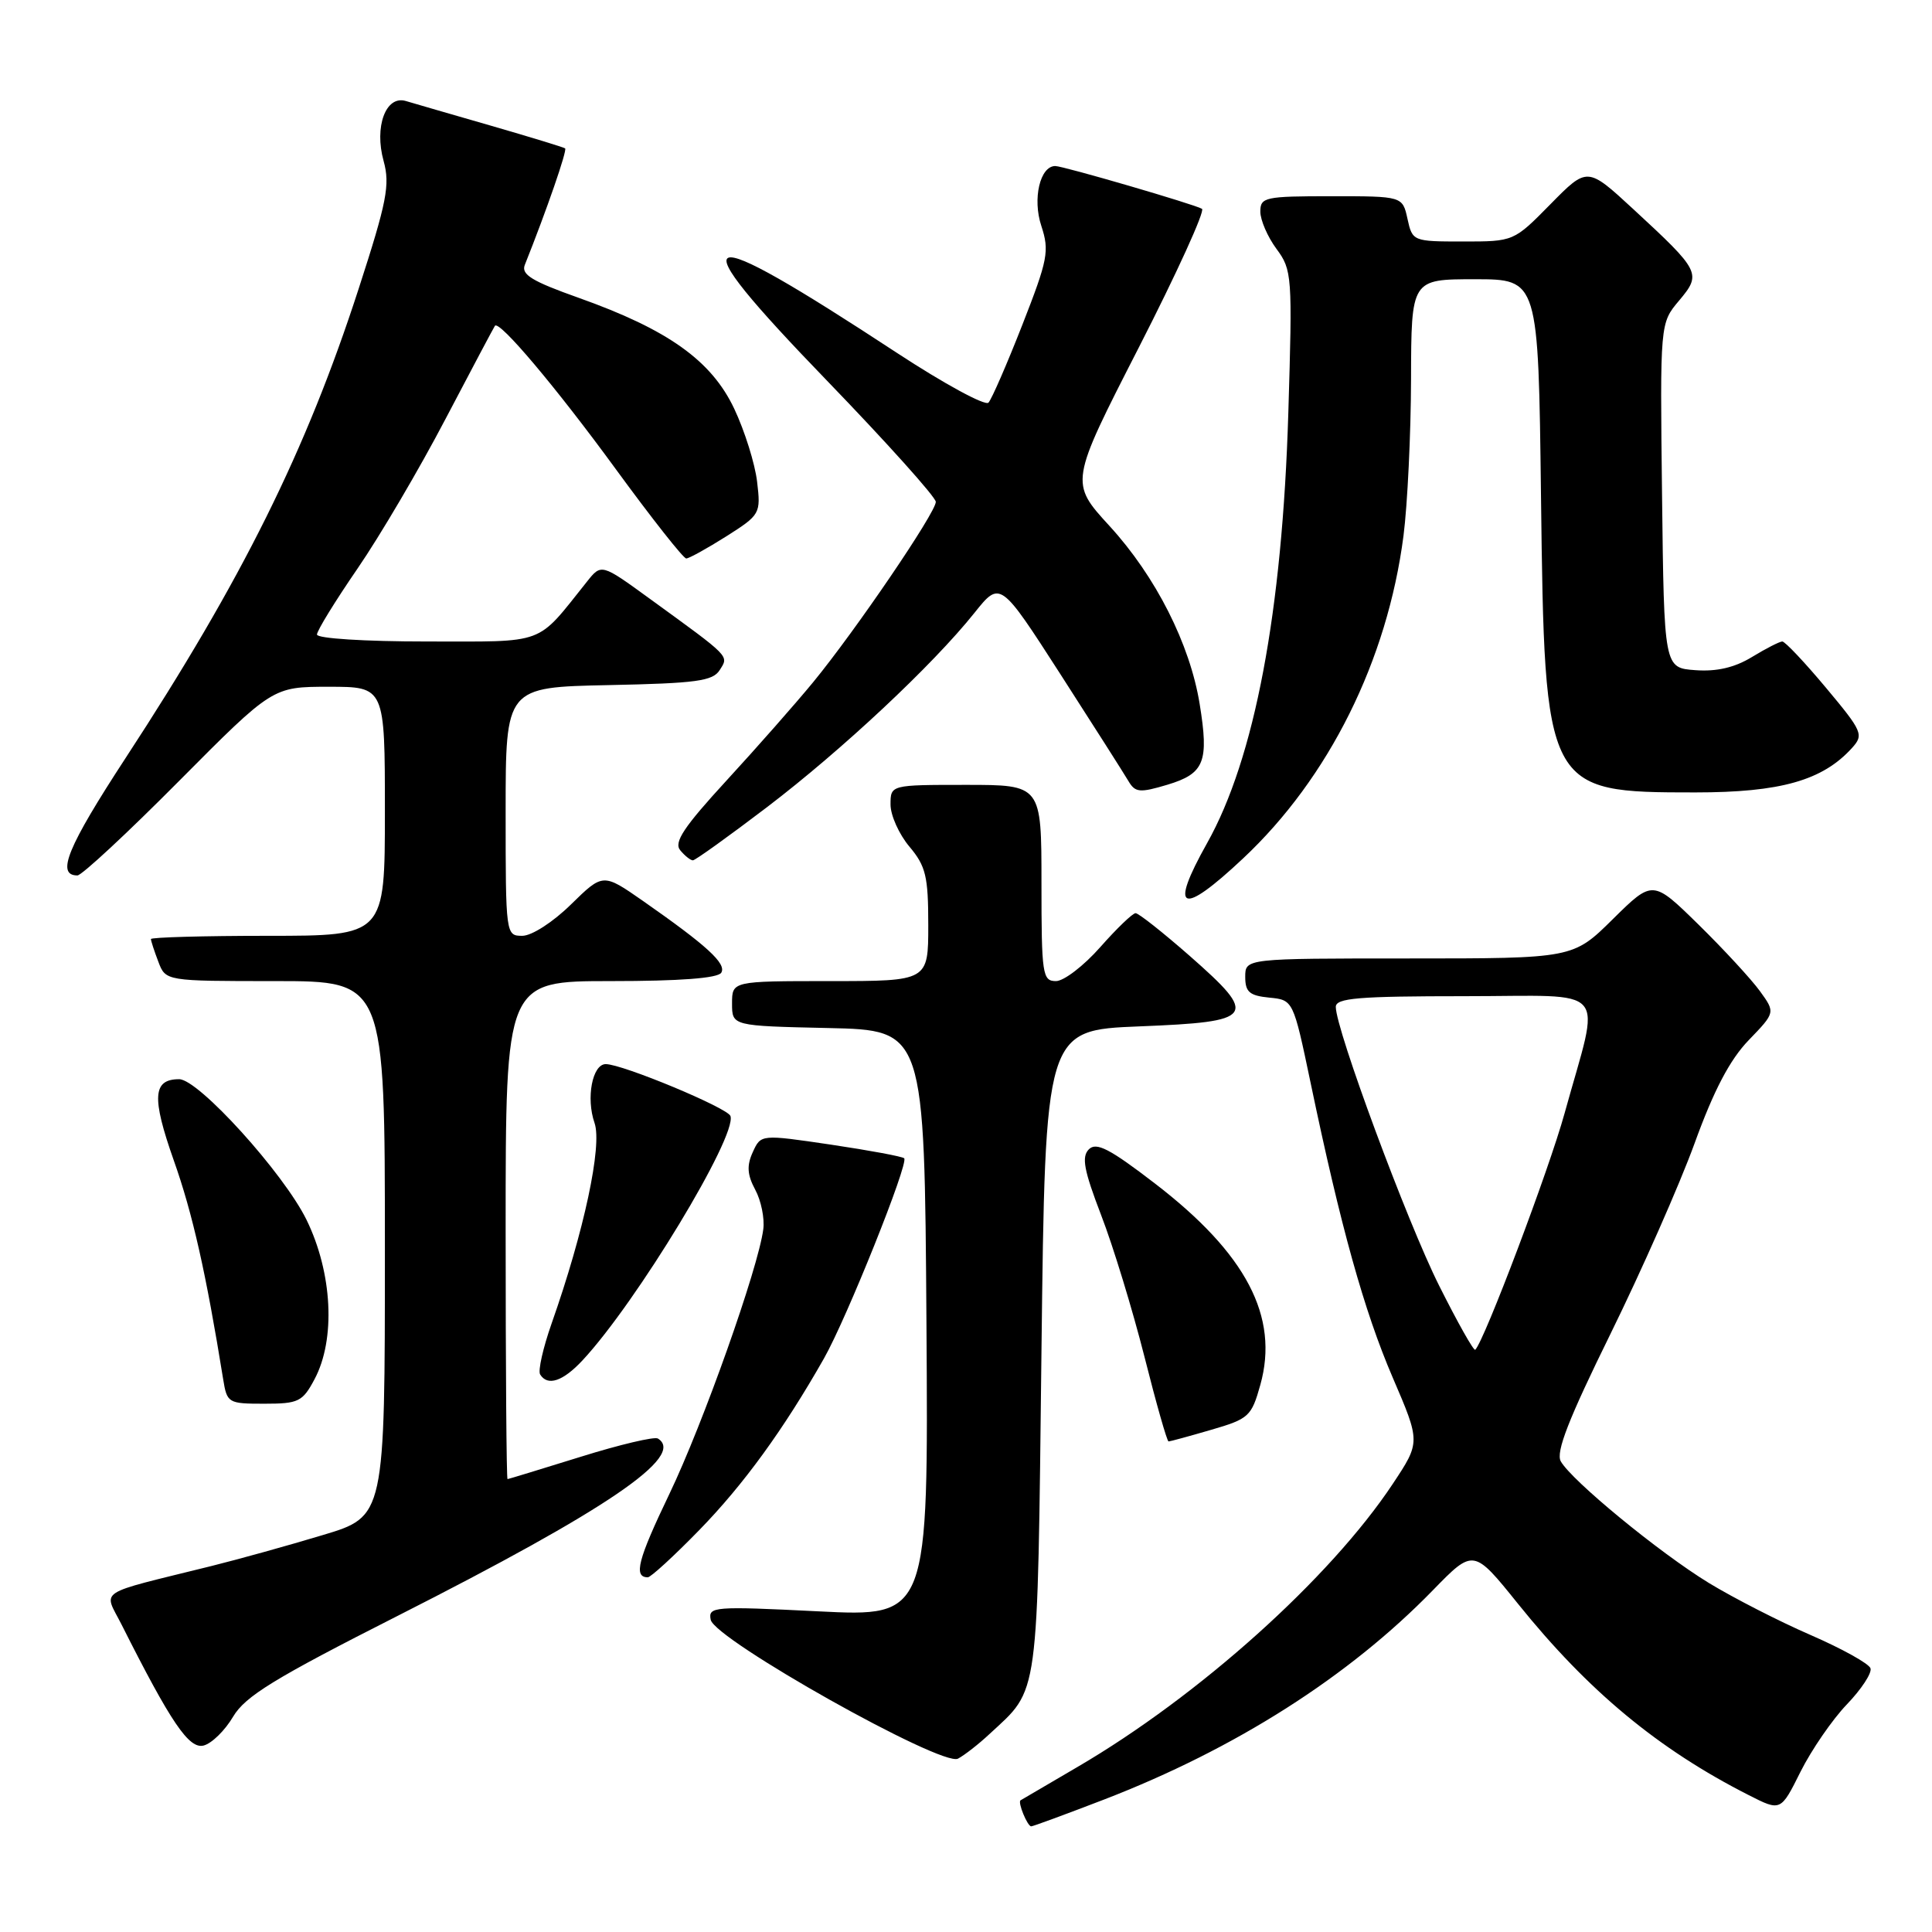 <?xml version="1.0" encoding="UTF-8" standalone="no"?>
<!DOCTYPE svg PUBLIC "-//W3C//DTD SVG 1.1//EN" "http://www.w3.org/Graphics/SVG/1.1/DTD/svg11.dtd" >
<svg xmlns="http://www.w3.org/2000/svg" xmlns:xlink="http://www.w3.org/1999/xlink" version="1.1" viewBox="0 0 256 256">
 <g >
 <path fill="currentColor"
d=" M 146.29 238.45 C 163.68 231.74 178.73 222.16 189.87 210.71 C 195.25 205.19 195.25 205.19 201.15 212.52 C 210.44 224.07 219.73 231.78 231.73 237.87 C 235.96 240.02 235.96 240.02 238.58 234.76 C 240.03 231.87 242.79 227.85 244.72 225.84 C 246.65 223.83 248.06 221.68 247.85 221.06 C 247.65 220.44 244.08 218.46 239.92 216.65 C 235.77 214.85 229.70 211.74 226.43 209.75 C 219.87 205.74 208.25 196.19 206.81 193.63 C 206.13 192.41 207.85 188.02 213.40 176.74 C 217.52 168.36 222.54 157.00 224.54 151.50 C 227.09 144.46 229.22 140.41 231.71 137.83 C 235.25 134.16 235.25 134.16 233.20 131.33 C 232.07 129.77 228.42 125.81 225.08 122.53 C 219.00 116.57 219.00 116.57 213.72 121.78 C 208.44 127.00 208.44 127.00 186.72 127.00 C 165.00 127.00 165.00 127.00 165.00 129.44 C 165.00 131.44 165.56 131.93 168.18 132.19 C 171.36 132.50 171.36 132.50 173.66 143.47 C 177.65 162.58 180.75 173.71 184.54 182.53 C 188.22 191.09 188.22 191.09 184.55 196.62 C 176.25 209.13 158.86 224.74 142.74 234.15 C 138.76 236.48 135.38 238.46 135.23 238.55 C 134.82 238.79 136.14 242.00 136.64 242.00 C 136.88 242.00 141.22 240.40 146.29 238.45 Z  M 131.11 229.77 C 137.75 223.62 137.45 225.80 138.00 179.05 C 138.50 136.50 138.50 136.50 150.99 136.00 C 166.34 135.39 166.81 134.72 157.64 126.66 C 154.09 123.55 150.87 121.00 150.47 121.00 C 150.08 121.00 147.97 123.03 145.79 125.50 C 143.61 127.97 140.97 130.00 139.92 130.00 C 138.13 130.00 138.00 129.14 138.00 117.00 C 138.00 104.00 138.00 104.00 128.00 104.00 C 118.00 104.00 118.00 104.00 118.00 106.61 C 118.00 108.04 119.13 110.55 120.50 112.18 C 122.68 114.77 123.00 116.12 123.00 122.58 C 123.00 130.00 123.00 130.00 110.00 130.00 C 97.00 130.00 97.00 130.00 97.00 132.97 C 97.00 135.94 97.00 135.94 109.75 136.22 C 122.50 136.50 122.50 136.50 122.76 175.37 C 123.02 214.24 123.02 214.24 108.42 213.51 C 94.56 212.82 93.83 212.88 94.17 214.62 C 94.67 217.23 124.82 234.17 126.94 233.03 C 127.80 232.57 129.68 231.11 131.11 229.77 Z  M 30.88 227.48 C 32.49 224.76 36.33 222.40 52.67 214.12 C 80.48 200.02 90.91 192.92 87.17 190.61 C 86.72 190.33 82.10 191.42 76.92 193.04 C 71.74 194.65 67.39 195.98 67.25 195.99 C 67.11 195.99 67.00 181.15 67.00 163.00 C 67.00 130.00 67.00 130.00 80.94 130.00 C 90.08 130.00 95.12 129.62 95.57 128.89 C 96.30 127.70 93.69 125.31 85.20 119.38 C 79.90 115.69 79.90 115.69 75.66 119.84 C 73.27 122.19 70.46 124.00 69.21 124.00 C 67.02 124.00 67.00 123.86 67.00 107.53 C 67.00 91.06 67.00 91.06 80.64 90.78 C 92.28 90.54 94.45 90.25 95.37 88.78 C 96.58 86.86 96.90 87.18 86.09 79.33 C 79.68 74.67 79.68 74.67 77.76 77.09 C 70.96 85.59 72.56 85.00 56.49 85.00 C 48.33 85.00 42.00 84.60 42.00 84.08 C 42.00 83.57 44.42 79.64 47.38 75.33 C 50.34 71.02 55.59 62.10 59.04 55.50 C 62.50 48.90 65.45 43.35 65.58 43.17 C 66.16 42.40 73.70 51.34 81.66 62.25 C 86.38 68.71 90.55 74.00 90.93 74.00 C 91.30 74.00 93.68 72.68 96.22 71.08 C 100.74 68.21 100.82 68.07 100.32 63.83 C 100.04 61.45 98.68 57.10 97.29 54.16 C 94.27 47.77 88.51 43.67 76.67 39.46 C 70.50 37.27 69.03 36.38 69.54 35.10 C 72.44 27.84 75.19 19.88 74.88 19.66 C 74.67 19.51 70.22 18.15 65.00 16.64 C 59.77 15.13 54.72 13.67 53.76 13.38 C 51.12 12.61 49.57 16.79 50.83 21.33 C 51.70 24.49 51.27 26.71 47.53 38.24 C 40.56 59.75 32.10 76.79 16.65 100.43 C 8.93 112.25 7.39 116.00 10.26 116.00 C 10.83 116.00 16.88 110.38 23.71 103.50 C 36.13 91.00 36.13 91.00 43.57 91.00 C 51.00 91.00 51.00 91.00 51.00 107.50 C 51.00 124.00 51.00 124.00 35.50 124.00 C 26.97 124.00 20.00 124.20 20.00 124.43 C 20.00 124.67 20.44 126.02 20.98 127.43 C 21.95 130.00 21.95 130.00 36.48 130.00 C 51.00 130.00 51.00 130.00 51.00 165.47 C 51.00 200.94 51.00 200.94 42.75 203.41 C 38.21 204.78 31.58 206.62 28.00 207.51 C 12.44 211.37 13.72 210.53 16.12 215.29 C 22.66 228.28 25.05 231.80 26.99 231.29 C 28.06 231.01 29.81 229.30 30.88 227.48 Z  M 92.65 202.75 C 98.53 196.72 103.83 189.42 109.18 180.00 C 112.19 174.70 120.44 154.11 119.81 153.48 C 119.57 153.24 115.20 152.43 110.10 151.67 C 100.82 150.30 100.82 150.30 99.75 152.66 C 98.93 154.44 99.01 155.66 100.07 157.64 C 100.85 159.08 101.33 161.44 101.14 162.88 C 100.48 168.02 93.16 188.66 88.69 197.97 C 84.51 206.68 83.91 209.00 85.84 209.00 C 86.23 209.00 89.30 206.19 92.65 202.75 Z  M 160.48 189.46 C 165.47 188.01 165.83 187.69 167.00 183.50 C 169.52 174.48 165.14 166.11 153.01 156.80 C 147.04 152.21 145.27 151.30 144.28 152.29 C 143.29 153.29 143.62 155.05 145.91 161.02 C 147.50 165.13 150.07 173.56 151.64 179.75 C 153.20 185.94 154.64 191.00 154.84 191.00 C 155.03 191.00 157.57 190.31 160.48 189.46 Z  M 41.68 182.75 C 44.50 177.46 44.05 168.65 40.61 161.62 C 37.57 155.43 26.31 143.00 23.74 143.00 C 20.24 143.00 20.08 145.40 23.02 153.74 C 25.52 160.78 27.30 168.69 29.57 182.75 C 30.08 185.91 30.23 186.00 35.02 186.00 C 39.56 186.00 40.09 185.74 41.68 182.75 Z  M 77.19 180.25 C 84.33 172.59 97.68 150.54 96.79 147.88 C 96.44 146.81 82.50 141.01 80.27 141.00 C 78.49 141.00 77.63 145.50 78.78 148.80 C 79.82 151.80 77.40 163.14 73.09 175.37 C 71.96 178.59 71.27 181.63 71.57 182.12 C 72.56 183.72 74.59 183.04 77.19 180.25 Z  M 164.71 113.75 C 176.09 103.08 183.83 87.51 185.97 71.00 C 186.50 66.88 186.95 57.54 186.97 50.25 C 187.00 37.00 187.00 37.00 195.42 37.00 C 203.84 37.00 203.84 37.00 204.19 65.75 C 204.67 104.81 204.76 105.00 224.63 105.00 C 235.92 105.00 241.50 103.42 245.40 99.11 C 246.98 97.36 246.80 96.93 241.95 91.13 C 239.13 87.76 236.53 85.00 236.16 85.00 C 235.80 85.01 233.99 85.93 232.14 87.06 C 229.84 88.46 227.47 89.01 224.64 88.80 C 220.50 88.50 220.50 88.50 220.23 65.67 C 219.96 42.83 219.96 42.83 222.48 39.84 C 225.49 36.26 225.33 35.94 216.42 27.71 C 210.33 22.09 210.33 22.09 205.45 27.05 C 200.58 32.00 200.58 32.00 193.87 32.00 C 187.23 32.00 187.15 31.97 186.50 29.00 C 185.84 26.00 185.84 26.00 176.42 26.00 C 167.60 26.00 167.00 26.13 167.00 28.04 C 167.00 29.16 167.96 31.38 169.14 32.98 C 171.21 35.77 171.26 36.56 170.71 54.69 C 169.91 81.10 166.25 100.50 159.94 111.73 C 154.86 120.78 156.49 121.47 164.71 113.75 Z  M 101.65 106.94 C 111.59 99.36 123.56 88.16 129.11 81.22 C 132.53 76.94 132.53 76.94 140.52 89.35 C 144.91 96.17 148.96 102.54 149.52 103.49 C 150.42 105.02 151.01 105.08 154.69 103.98 C 159.60 102.50 160.21 100.96 158.96 93.27 C 157.67 85.33 153.14 76.39 147.04 69.72 C 141.74 63.94 141.74 63.94 150.90 46.04 C 155.93 36.20 159.70 27.93 159.27 27.67 C 158.33 27.09 140.89 22.00 139.83 22.00 C 137.81 22.00 136.79 26.35 137.98 29.93 C 139.07 33.26 138.86 34.37 135.47 43.03 C 133.43 48.24 131.41 52.88 130.98 53.35 C 130.55 53.82 125.09 50.85 118.85 46.76 C 91.66 28.92 89.58 29.75 109.57 50.43 C 117.51 58.65 124.00 65.88 124.00 66.50 C 124.00 67.92 113.33 83.60 107.75 90.39 C 105.44 93.20 100.28 99.06 96.28 103.41 C 90.61 109.58 89.26 111.61 90.13 112.66 C 90.74 113.40 91.50 114.00 91.81 114.00 C 92.12 114.00 96.55 110.82 101.65 106.94 Z  M 190.69 170.35 C 186.44 161.88 177.00 136.40 177.00 133.42 C 177.00 132.25 179.96 132.00 194.08 132.00 C 213.64 132.00 212.10 130.20 207.32 147.50 C 205.26 154.98 196.70 177.63 195.48 178.85 C 195.28 179.05 193.13 175.22 190.69 170.35 Z "/>
</g>
</svg>